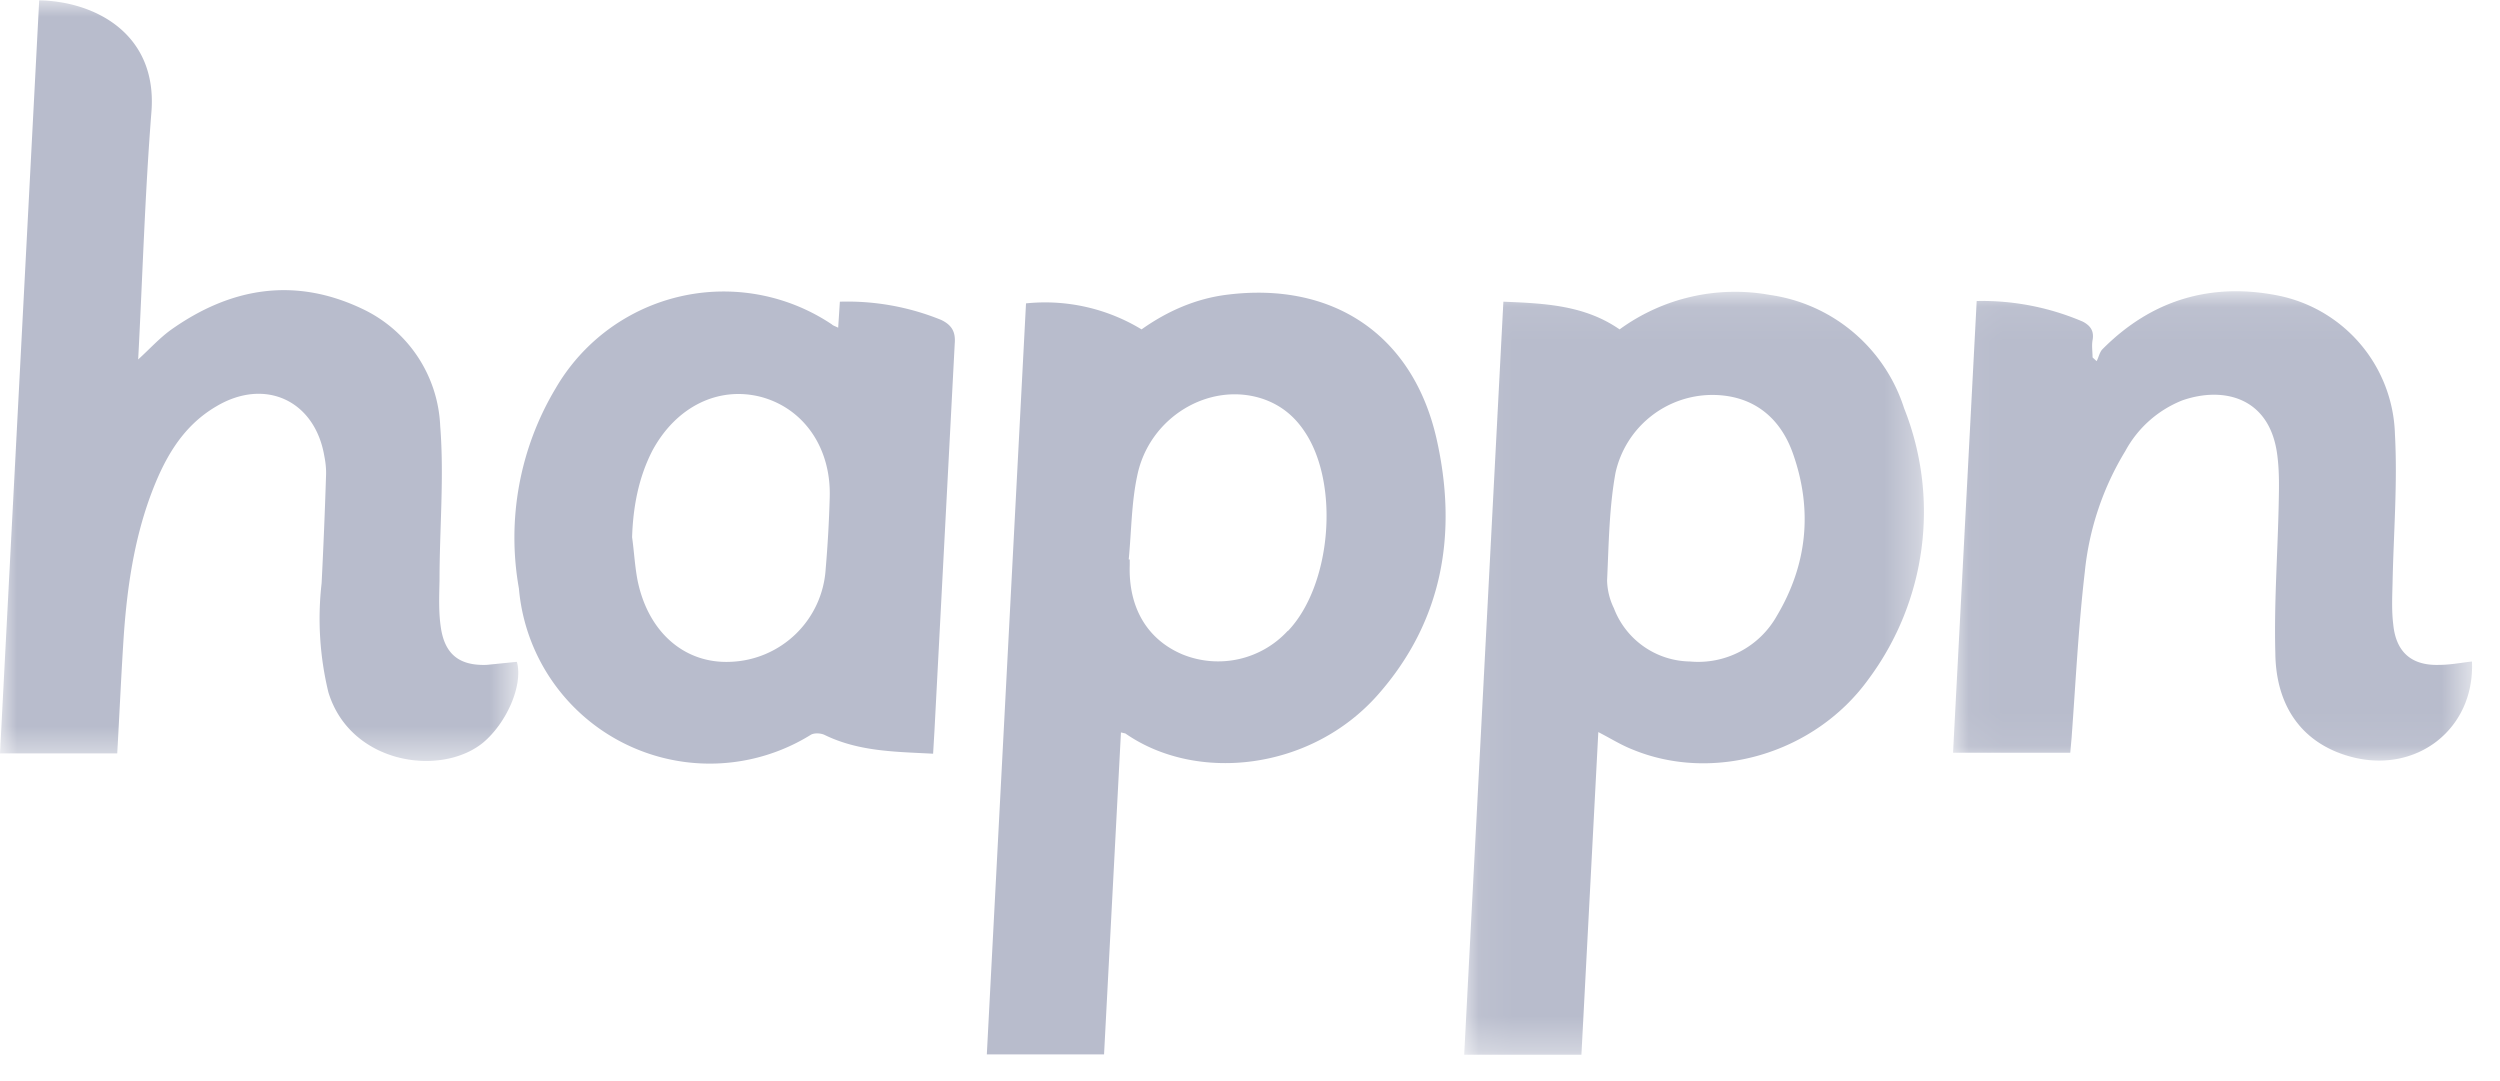 <svg xmlns="http://www.w3.org/2000/svg" xmlns:xlink="http://www.w3.org/1999/xlink" viewBox="0 0 74 32"><defs><path id="a" d="M.07.06h13.6v22.58H.07z"/><path id="c" d="M0 0h15.34v22.52H0z"/><path id="e" d="M.05.04H15.4v13.9H.05z"/></defs><path fill="#B8BCCC" d="M38.12 18.67a2.8 2.8 0 0 1-3.12.7c-1.04-.44-1.6-1.38-1.56-2.64v-.17h-.03c.08-.83.08-1.67.25-2.47.35-1.74 2.13-2.8 3.7-2.29.54.18.95.51 1.26.98 1.04 1.55.79 4.55-.5 5.9m-1.77-9.96c-.94.11-1.8.49-2.56 1.03a5.5 5.5 0 0 0-3.42-.77l-1.16 22.23h3.47l.5-9.53.13.03c2.11 1.47 5.5 1.1 7.48-1.15 1.93-2.19 2.36-4.8 1.73-7.58-.7-3.07-3.06-4.64-6.17-4.26"/><g transform="translate(43.27 8.58)"><mask id="b" fill="#fff"><use xmlns:xlink="http://www.w3.org/1999/xlink" xlink:href="#a"/></mask><path fill="#B8BCCC" d="M9.33 9.64A2.67 2.67 0 0 1 6.75 11 2.45 2.45 0 0 1 4.5 9.42a1.96 1.96 0 0 1-.2-.82c.05-1.07.06-2.15.25-3.19a2.94 2.94 0 0 1 2.86-2.3c1.14 0 2 .6 2.4 1.76.58 1.66.41 3.27-.48 4.77M9.12.15a5.8 5.8 0 0 0-4.45 1.02C3.63.45 2.45.4 1.23.35L.07 22.64h3.47l.5-9.55c.37.19.67.38 1 .51 2.4 1 5.4.14 7-2.08a8.3 8.3 0 0 0 1.05-8.02A4.89 4.89 0 0 0 9.12.15" mask="url(#b)"/></g><g><mask id="d" fill="#fff"><use xmlns:xlink="http://www.w3.org/1999/xlink" xlink:href="#c"/></mask><path fill="#B8BCCC" d="M14.41 19.68c-.8.03-1.24-.3-1.36-1.1-.07-.46-.05-.93-.04-1.4 0-1.53.14-3.06.02-4.57a4.02 4.02 0 0 0-2.31-3.47c-2-.95-3.9-.63-5.67.63-.33.24-.62.56-.96.87.13-2.46.2-4.88.39-7.3C4.68 1 2.81.04 1.16.01L0 22.3h3.47c.07-1.22.12-2.4.2-3.58.1-1.36.3-2.7.76-3.98.4-1.1.93-2.1 1.97-2.71 1.44-.86 2.92-.18 3.2 1.47.04.2.06.4.05.6a167.4 167.4 0 0 1-.13 3.16 9.25 9.25 0 0 0 .2 3.23c.65 2.13 3.32 2.51 4.57 1.5.7-.58 1.2-1.7 1.01-2.4l-.89.09" mask="url(#d)"/></g><path fill="#B8BCCC" d="M24.56 14.71a36.65 36.65 0 0 1-.12 2.13 2.93 2.93 0 0 1-2.82 2.75c-1.36.06-2.44-.88-2.75-2.42-.08-.42-.1-.84-.16-1.27.03-.9.19-1.76.6-2.56.7-1.3 1.95-1.92 3.22-1.59 1.26.34 2.07 1.5 2.03 2.96m3.3-5.24a7.36 7.36 0 0 0-3-.54l-.05.77c-.1-.05-.15-.06-.19-.1a5.75 5.75 0 0 0-8.17 1.89 8.6 8.6 0 0 0-1.09 5.93A5.67 5.67 0 0 0 24 21.75c.1-.06.29-.05.4 0 1.02.5 2.1.5 3.22.56l.04-.68.6-11.46c.03-.35-.09-.55-.4-.7"/><g transform="translate(57.77 8.58)"><mask id="f" fill="#fff"><use xmlns:xlink="http://www.w3.org/1999/xlink" xlink:href="#e"/></mask><path fill="#B8BCCC" d="M15.4 11c-.34.04-.65.1-.96.1-.82.03-1.29-.37-1.37-1.2-.05-.4-.03-.82-.02-1.23.03-1.47.15-2.94.07-4.4A4.31 4.31 0 0 0 9.67.17c-2-.4-3.77.13-5.22 1.6-.08.1-.1.23-.16.34L4.17 2c0-.17-.03-.35 0-.51.05-.27-.06-.43-.29-.55A7.57 7.57 0 0 0 .74.33L.04 13.7h3.47l.04-.45c.12-1.63.2-3.27.39-4.9a8.5 8.5 0 0 1 1.2-3.58 3.3 3.3 0 0 1 1.69-1.5c1.21-.42 2.6-.1 2.81 1.64.06.47.05.94.04 1.41-.03 1.48-.14 2.96-.1 4.44.02 1.62.84 2.67 2.2 3.05 1.95.55 3.71-.8 3.62-2.81" mask="url(#f)"/></g></svg>
